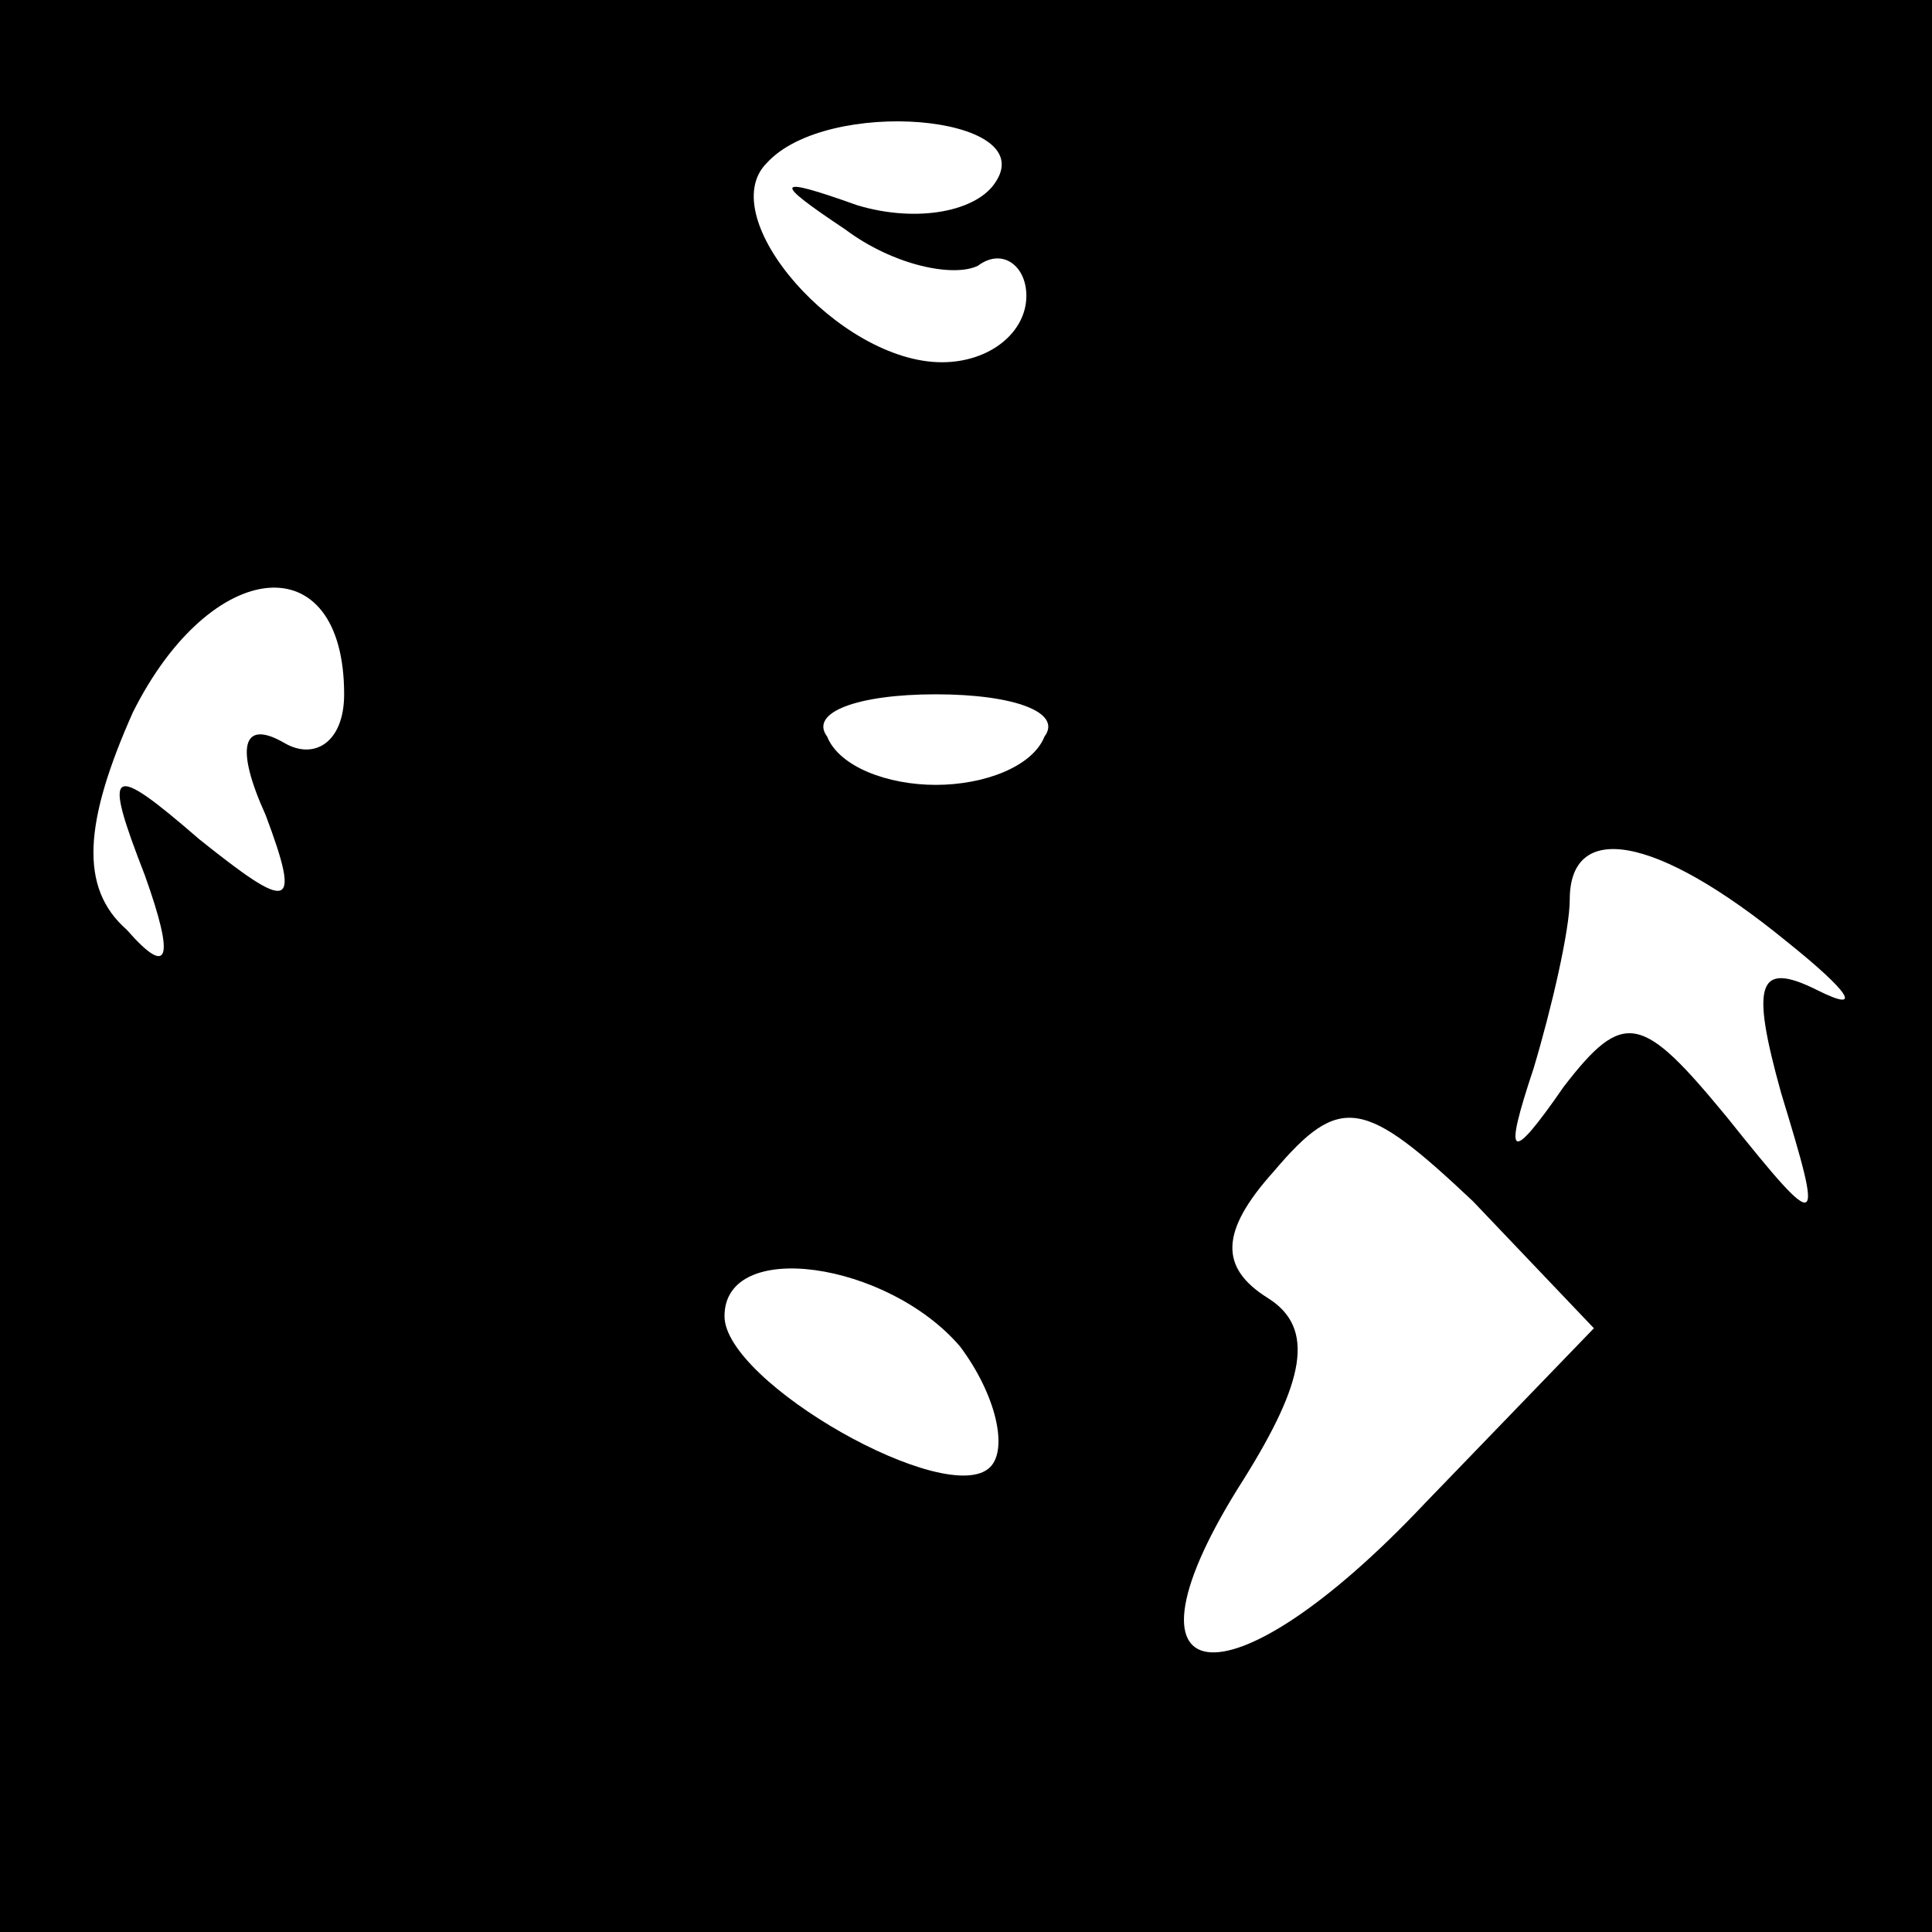 <?xml version="1.0" standalone="no"?>
<!DOCTYPE svg PUBLIC "-//W3C//DTD SVG 20010904//EN"
 "http://www.w3.org/TR/2001/REC-SVG-20010904/DTD/svg10.dtd">
<svg version="1.0" xmlns="http://www.w3.org/2000/svg"
 width="32pt" height="32pt" viewBox="0 0 32 32"
 preserveAspectRatio="xMidYMid meet">
<rect x="0" y="0" width="32" height="32" fill="#808080" stroke="none"/>
<g transform="translate(0,32) scale(0.1,-0.1)"
fill="#000000" stroke="none">
<path fill="#000000" stroke="none" d="M0 160 l0 -160 160 0 160 0 0 160 0
160 -160 0 -160 0 0 -160z"/>
<path fill="#ffffff" stroke="none" d="M165 290 c-3 -5 -13 -7 -23 -4 -14 5
-14 4 -2 -4 8 -6 18 -8 22 -6 4 3 8 0 8 -5 0 -6 -6 -11 -14 -11 -17 0 -38 24
-29 33 10 11 45 8 38 -3z"/>
<path fill="#ffffff" stroke="none" d="M57 205 c0 -8 -5 -11 -10 -8 -7 4 -8
-1 -3 -12 6 -16 4 -16 -11 -4 -15 13 -16 12 -9 -6 5 -14 4 -17 -3 -9 -8 7 -7
18 1 36 13 26 35 28 35 3z"/>
<path fill="#ffffff" stroke="none" d="M173 198 c-2 -5 -10 -8 -18 -8 -8 0
-16 3 -18 8 -3 4 5 7 18 7 13 0 21 -3 18 -7z"/>
<path fill="#ffffff" stroke="none" d="M296 164 c10 -8 13 -12 5 -8 -10 5 -11
1 -6 -17 7 -23 7 -24 -9 -4 -14 17 -17 18 -27 5 -9 -13 -10 -12 -5 3 3 10 6
23 6 28 0 13 14 11 36 -7z"/>
<path fill="#ffffff" stroke="none" d="M236 71 c-33 -35 -53 -32 -30 4 10 16
12 25 4 30 -8 5 -8 11 1 21 11 13 15 12 33 -5 l20 -21 -28 -29z"/>
<path fill="#ffffff" stroke="none" d="M159 97 c6 -8 8 -17 5 -20 -7 -7 -44
14 -44 25 0 13 27 9 39 -5z"/>
</g>
</svg>
